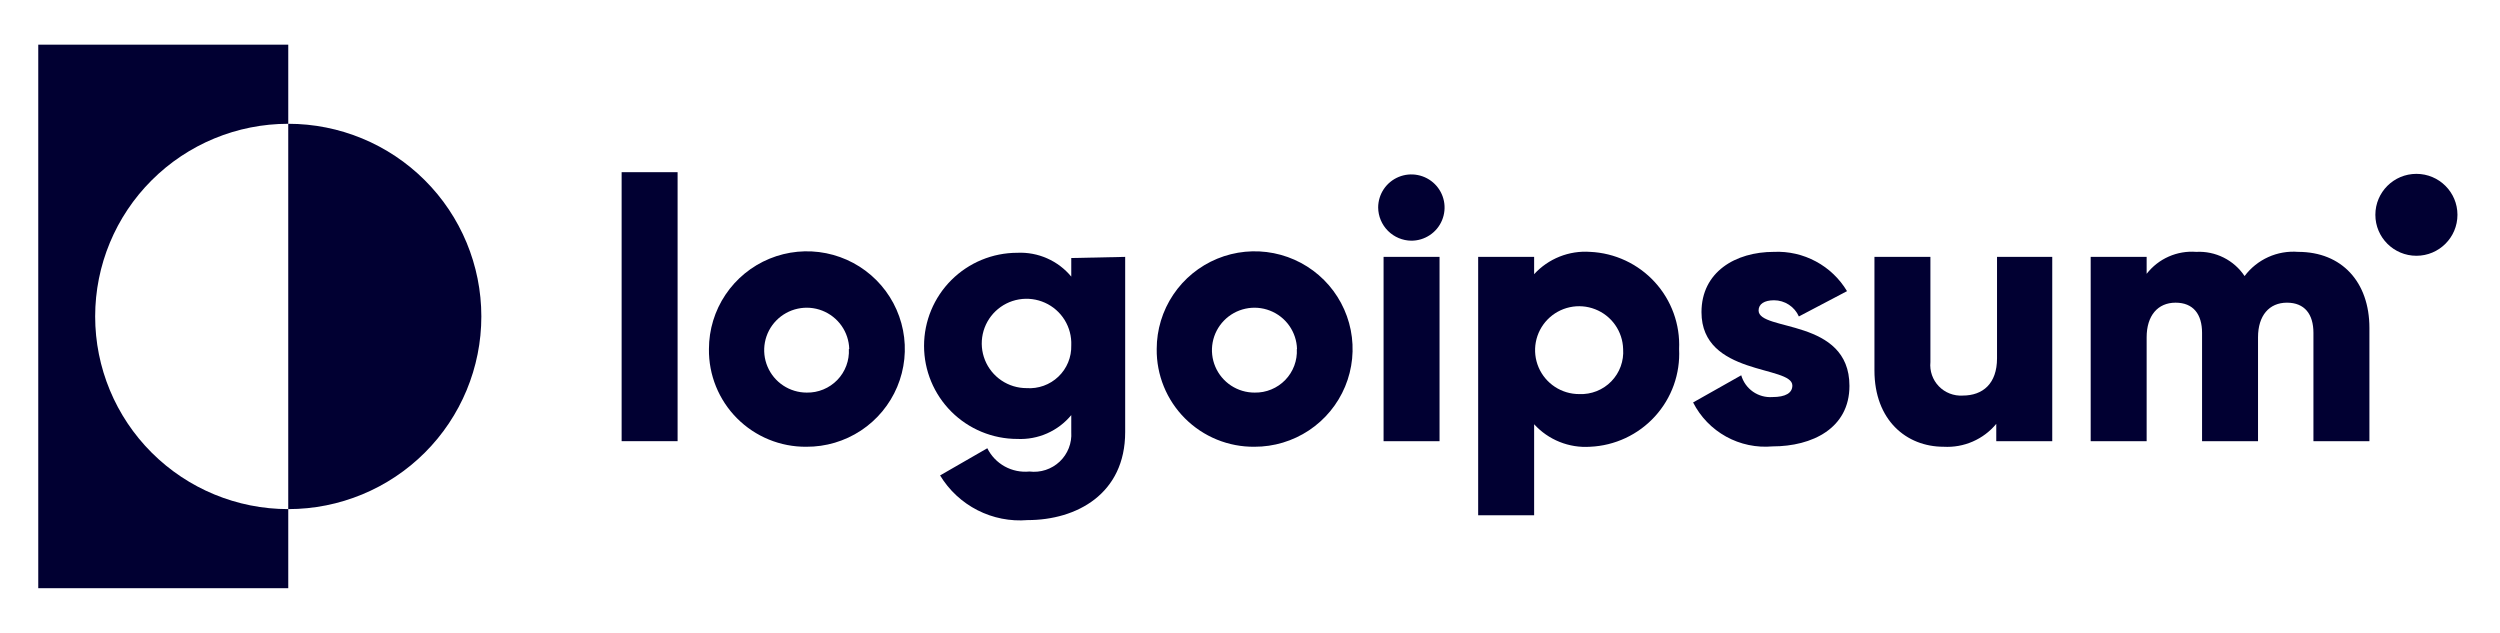 <svg width="158" height="40" viewBox="0 0 158 40" fill="none" xmlns="http://www.w3.org/2000/svg">
<path d="M18.218 7.823V2.823H2.418V37.176H18.218V32.176C14.981 32.176 11.877 30.893 9.589 28.61C7.3 26.326 6.014 23.229 6.014 20C6.014 16.771 7.3 13.673 9.589 11.39C11.877 9.106 14.981 7.823 18.218 7.823Z" fill="#010032"/>
<path d="M18.217 7.823V32.176C21.453 32.176 24.558 30.893 26.846 28.61C29.135 26.326 30.421 23.229 30.421 20C30.421 16.771 29.135 13.673 26.846 11.39C24.558 9.106 21.453 7.823 18.217 7.823Z" fill="#010032"/>
<path d="M39.287 10.882H42.824V27.882H39.287V10.882Z" fill="#010032"/>
<path d="M44.805 22.059C44.805 20.836 45.169 19.64 45.851 18.624C46.533 17.607 47.502 16.816 48.635 16.349C49.768 15.883 51.014 15.763 52.216 16.004C53.418 16.245 54.521 16.837 55.385 17.704C56.249 18.571 56.836 19.675 57.071 20.876C57.306 22.076 57.178 23.319 56.704 24.447C56.23 25.575 55.432 26.537 54.409 27.212C53.386 27.886 52.186 28.242 50.96 28.235C50.147 28.242 49.341 28.086 48.589 27.777C47.837 27.469 47.154 27.013 46.581 26.438C46.008 25.863 45.556 25.179 45.251 24.427C44.946 23.675 44.794 22.87 44.805 22.059ZM53.672 22.059C53.658 21.532 53.489 21.02 53.185 20.588C52.881 20.157 52.457 19.824 51.964 19.631C51.472 19.439 50.934 19.396 50.417 19.508C49.901 19.619 49.428 19.88 49.059 20.258C48.69 20.635 48.441 21.113 48.343 21.631C48.245 22.15 48.302 22.686 48.508 23.172C48.713 23.657 49.057 24.073 49.498 24.364C49.938 24.656 50.455 24.811 50.984 24.812C51.344 24.819 51.701 24.752 52.034 24.614C52.367 24.477 52.667 24.273 52.918 24.015C53.168 23.757 53.362 23.449 53.487 23.113C53.613 22.776 53.668 22.418 53.648 22.059H53.672Z" fill="#010032"/>
<path d="M71.111 16.235V27.306C71.111 31.212 68.046 32.87 64.944 32.87C63.851 32.96 62.753 32.743 61.776 32.244C60.8 31.745 59.981 30.985 59.414 30.047L62.398 28.329C62.639 28.816 63.024 29.217 63.5 29.48C63.976 29.742 64.521 29.854 65.062 29.8C65.407 29.842 65.757 29.808 66.087 29.7C66.417 29.591 66.719 29.412 66.972 29.174C67.224 28.935 67.421 28.644 67.547 28.321C67.674 27.998 67.727 27.652 67.704 27.306V26.235C67.292 26.733 66.77 27.128 66.178 27.39C65.587 27.651 64.942 27.771 64.296 27.741C62.732 27.741 61.233 27.121 60.127 26.018C59.022 24.915 58.4 23.419 58.4 21.859C58.4 20.299 59.022 18.802 60.127 17.699C61.233 16.596 62.732 15.976 64.296 15.976C64.942 15.946 65.587 16.066 66.178 16.328C66.77 16.589 67.292 16.984 67.704 17.482V16.306L71.111 16.235ZM67.704 21.823C67.727 21.261 67.581 20.703 67.285 20.224C66.989 19.744 66.555 19.364 66.041 19.133C65.526 18.901 64.954 18.828 64.397 18.923C63.841 19.018 63.326 19.277 62.918 19.667C62.511 20.057 62.229 20.559 62.11 21.11C61.991 21.661 62.04 22.235 62.25 22.757C62.46 23.28 62.822 23.728 63.29 24.044C63.758 24.36 64.309 24.529 64.874 24.529C65.242 24.556 65.612 24.505 65.959 24.38C66.307 24.255 66.624 24.058 66.891 23.803C67.158 23.549 67.368 23.241 67.508 22.899C67.648 22.558 67.714 22.192 67.704 21.823Z" fill="#010032"/>
<path d="M73.104 22.059C73.104 20.837 73.467 19.642 74.148 18.626C74.829 17.61 75.796 16.819 76.928 16.351C78.06 15.884 79.305 15.763 80.506 16.002C81.707 16.241 82.81 16.831 83.676 17.695C84.541 18.561 85.129 19.662 85.367 20.861C85.605 22.06 85.48 23.302 85.01 24.431C84.54 25.559 83.744 26.523 82.725 27.2C81.705 27.877 80.507 28.238 79.282 28.235C78.468 28.243 77.66 28.089 76.906 27.781C76.152 27.473 75.467 27.018 74.892 26.443C74.316 25.868 73.862 25.184 73.555 24.431C73.248 23.678 73.094 22.872 73.104 22.059ZM81.971 22.059C81.957 21.531 81.787 21.019 81.483 20.587C81.179 20.155 80.753 19.822 80.26 19.631C79.767 19.439 79.229 19.396 78.712 19.509C78.195 19.621 77.722 19.883 77.354 20.262C76.985 20.641 76.737 21.12 76.64 21.639C76.544 22.158 76.602 22.694 76.81 23.18C77.017 23.666 77.363 24.079 77.805 24.37C78.247 24.66 78.765 24.814 79.294 24.812C79.654 24.819 80.012 24.752 80.344 24.614C80.677 24.477 80.978 24.273 81.228 24.015C81.478 23.757 81.672 23.449 81.798 23.113C81.924 22.776 81.979 22.418 81.959 22.059H81.971Z" fill="#010032"/>
<path d="M87.1 13.118C87.1 12.704 87.223 12.299 87.453 11.954C87.684 11.61 88.012 11.341 88.395 11.183C88.779 11.024 89.201 10.983 89.608 11.064C90.015 11.145 90.389 11.344 90.683 11.637C90.976 11.93 91.176 12.303 91.257 12.709C91.338 13.115 91.296 13.536 91.137 13.919C90.979 14.302 90.71 14.629 90.364 14.859C90.019 15.089 89.614 15.212 89.198 15.212C88.644 15.206 88.113 14.983 87.721 14.592C87.329 14.2 87.106 13.671 87.1 13.118ZM87.442 16.235H90.979V27.882H87.442V16.235Z" fill="#010032"/>
<path d="M106.119 22.059C106.158 22.833 106.044 23.608 105.783 24.339C105.521 25.069 105.117 25.741 104.595 26.314C104.072 26.889 103.44 27.354 102.737 27.683C102.033 28.013 101.271 28.201 100.495 28.235C99.835 28.279 99.175 28.174 98.563 27.927C97.95 27.681 97.401 27.299 96.957 26.812V32.565H93.42V16.235H96.957V17.329C97.402 16.843 97.951 16.464 98.564 16.219C99.176 15.975 99.836 15.871 100.495 15.918C101.268 15.952 102.027 16.139 102.728 16.466C103.429 16.794 104.059 17.256 104.581 17.826C105.104 18.396 105.508 19.064 105.772 19.79C106.036 20.516 106.154 21.287 106.119 22.059ZM102.582 22.059C102.568 21.512 102.392 20.982 102.078 20.535C101.763 20.087 101.323 19.742 100.813 19.544C100.303 19.345 99.745 19.3 99.21 19.416C98.674 19.532 98.185 19.803 97.803 20.195C97.422 20.587 97.165 21.083 97.064 21.62C96.964 22.158 97.025 22.713 97.239 23.216C97.453 23.719 97.812 24.147 98.269 24.448C98.727 24.749 99.263 24.908 99.811 24.906C100.186 24.922 100.56 24.858 100.909 24.72C101.258 24.581 101.574 24.371 101.835 24.102C102.097 23.833 102.299 23.512 102.427 23.16C102.556 22.808 102.608 22.433 102.582 22.059Z" fill="#010032"/>
<path d="M116.885 24.388C116.885 27.071 114.527 28.212 112.027 28.212C111.007 28.303 109.984 28.088 109.088 27.593C108.193 27.098 107.467 26.346 107.004 25.435L110.046 23.718C110.167 24.137 110.428 24.503 110.786 24.754C111.145 25.004 111.578 25.125 112.015 25.094C112.852 25.094 113.277 24.835 113.277 24.365C113.277 23.082 107.534 23.765 107.534 19.729C107.534 17.188 109.68 15.918 112.109 15.918C113.033 15.876 113.95 16.085 114.764 16.523C115.578 16.959 116.258 17.608 116.732 18.4L113.689 20C113.555 19.697 113.335 19.438 113.057 19.257C112.779 19.075 112.454 18.978 112.121 18.977C111.508 18.977 111.143 19.212 111.143 19.623C111.143 20.965 116.885 20.082 116.885 24.388Z" fill="#010032"/>
<path d="M129.702 16.235V27.883H126.164V26.788C125.762 27.273 125.252 27.656 124.675 27.907C124.097 28.159 123.469 28.271 122.839 28.235C120.481 28.235 118.465 26.553 118.465 23.412V16.235H122.002V22.883C121.974 23.16 122.007 23.441 122.099 23.705C122.191 23.969 122.338 24.21 122.532 24.411C122.726 24.613 122.962 24.769 123.223 24.871C123.483 24.973 123.763 25.017 124.042 25C125.315 25 126.212 24.247 126.212 22.647V16.235H129.702Z" fill="#010032"/>
<path d="M149.747 20.729V27.882H146.209V21.035C146.209 19.859 145.655 19.129 144.535 19.129C143.415 19.129 142.707 19.941 142.707 21.318V27.882H139.17V21.035C139.17 19.859 138.616 19.129 137.496 19.129C136.376 19.129 135.668 19.941 135.668 21.318V27.882H132.131V16.235H135.668V17.306C136.035 16.833 136.512 16.458 137.061 16.216C137.608 15.974 138.208 15.871 138.805 15.918C139.402 15.886 139.999 16.011 140.534 16.279C141.07 16.547 141.526 16.95 141.858 17.447C142.248 16.927 142.762 16.515 143.354 16.247C143.944 15.98 144.595 15.867 145.243 15.918C148.002 15.918 149.747 17.823 149.747 20.729Z" fill="#010032"/>
<path d="M152.717 16.165C154.15 16.165 155.311 15.006 155.311 13.576C155.311 12.147 154.15 10.988 152.717 10.988C151.284 10.988 150.123 12.147 150.123 13.576C150.123 15.006 151.284 16.165 152.717 16.165Z" fill="#010032"/>
</svg>
